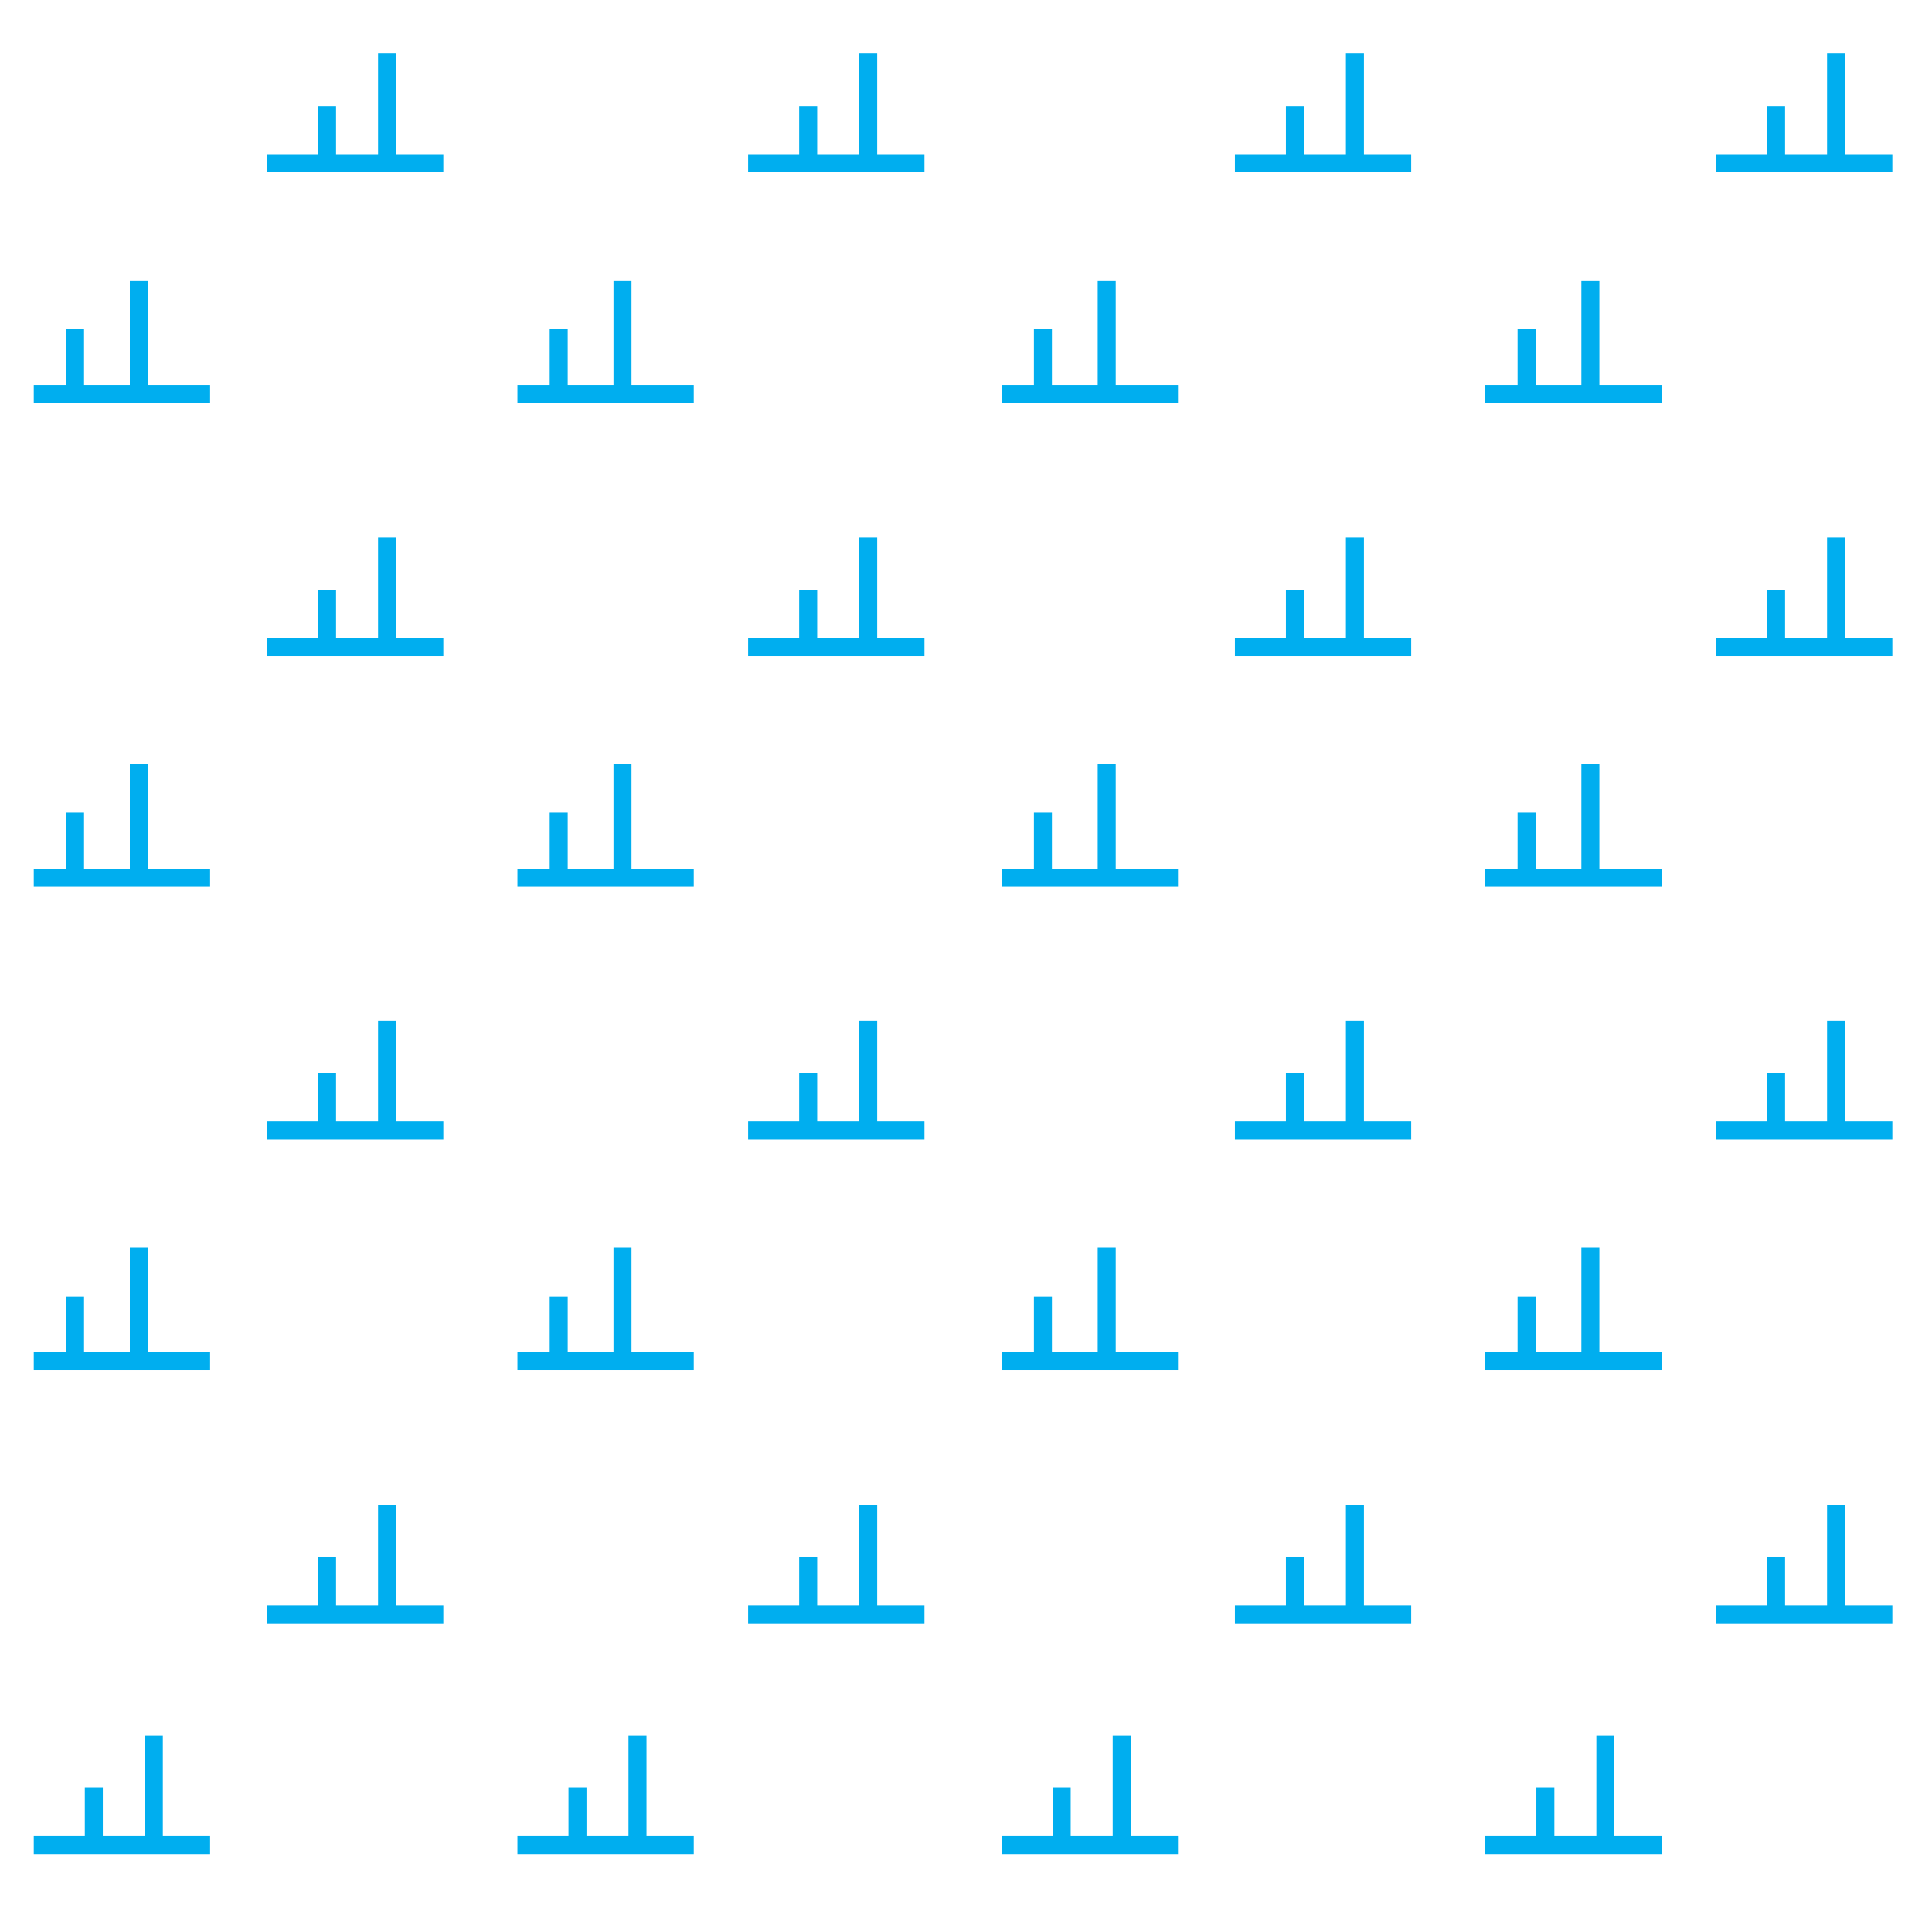 <?xml version="1.0"?>
<!-- Converted with SVG Converter - Version 0.9.5 (Compiled Fri Feb 21 09:53:38 2020) - Copyright (C) 2011 Nokia -->
<svg xmlns="http://www.w3.org/2000/svg" baseProfile="tiny" version="1.1" xml:space="preserve" width="42.917" xmlns:xlink="http://www.w3.org/1999/xlink" x="0px" y="0px" viewBox="1.05 -43.917 42.917 42.917" height="42.917">
 <g>
  <rect style="fill:none;" width="42.917" x="1.05" y="-43.917" height="42.917"/>
  <line style="fill:none;stroke:#00AEEF;stroke-width:0.4;" y1="-35.167" y2="-35.167" x1="1.8" x2="5.717"/>
  <line style="fill:none;stroke:#00AEEF;stroke-width:0.4;" y1="-40.292" y2="-40.292" x1="6.982" x2="10.898"/>
  <line style="fill:none;stroke:#00AEEF;stroke-width:0.4;" y1="-40.312" y2="-42.729" x1="9.648" x2="9.648"/>
  <line style="fill:none;stroke:#00AEEF;stroke-width:0.4;" y1="-40.312" y2="-41.562" x1="8.315" x2="8.315"/>
  <line style="fill:none;stroke:#00AEEF;stroke-width:0.4;" y1="-35.167" y2="-35.167" x1="12.544" x2="16.461"/>
  <line style="fill:none;stroke:#00AEEF;stroke-width:0.4;" y1="-40.292" y2="-40.292" x1="17.669" x2="21.586"/>
  <line style="fill:none;stroke:#00AEEF;stroke-width:0.4;" y1="-40.312" y2="-42.729" x1="20.336" x2="20.336"/>
  <line style="fill:none;stroke:#00AEEF;stroke-width:0.4;" y1="-40.312" y2="-41.562" x1="19.003" x2="19.003"/>
  <line style="fill:none;stroke:#00AEEF;stroke-width:0.4;" y1="-24.417" y2="-24.417" x1="1.8" x2="5.717"/>
  <line style="fill:none;stroke:#00AEEF;stroke-width:0.4;" y1="-35.188" y2="-37.688" x1="4.134" x2="4.134"/>
  <line style="fill:none;stroke:#00AEEF;stroke-width:0.4;" y1="-35.188" y2="-36.604" x1="2.717" x2="2.717"/>
  <line style="fill:none;stroke:#00AEEF;stroke-width:0.4;" y1="-29.542" y2="-29.542" x1="6.982" x2="10.898"/>
  <line style="fill:none;stroke:#00AEEF;stroke-width:0.4;" y1="-29.562" y2="-31.979" x1="9.648" x2="9.648"/>
  <line style="fill:none;stroke:#00AEEF;stroke-width:0.4;" y1="-29.562" y2="-30.812" x1="8.315" x2="8.315"/>
  <line style="fill:none;stroke:#00AEEF;stroke-width:0.4;" y1="-24.417" y2="-24.417" x1="12.544" x2="16.461"/>
  <line style="fill:none;stroke:#00AEEF;stroke-width:0.4;" y1="-35.188" y2="-37.688" x1="14.878" x2="14.878"/>
  <line style="fill:none;stroke:#00AEEF;stroke-width:0.4;" y1="-35.188" y2="-36.604" x1="13.461" x2="13.461"/>
  <line style="fill:none;stroke:#00AEEF;stroke-width:0.4;" y1="-29.542" y2="-29.542" x1="17.669" x2="21.586"/>
  <line style="fill:none;stroke:#00AEEF;stroke-width:0.4;" y1="-29.562" y2="-31.979" x1="20.336" x2="20.336"/>
  <line style="fill:none;stroke:#00AEEF;stroke-width:0.4;" y1="-29.562" y2="-30.812" x1="19.003" x2="19.003"/>
  <line style="fill:none;stroke:#00AEEF;stroke-width:0.4;" y1="-35.167" y2="-35.167" x1="23.3" x2="27.217"/>
  <line style="fill:none;stroke:#00AEEF;stroke-width:0.4;" y1="-40.292" y2="-40.292" x1="28.482" x2="32.398"/>
  <line style="fill:none;stroke:#00AEEF;stroke-width:0.4;" y1="-40.312" y2="-42.729" x1="31.148" x2="31.148"/>
  <line style="fill:none;stroke:#00AEEF;stroke-width:0.4;" y1="-40.312" y2="-41.562" x1="29.815" x2="29.815"/>
  <line style="fill:none;stroke:#00AEEF;stroke-width:0.4;" y1="-35.167" y2="-35.167" x1="34.044" x2="37.961"/>
  <line style="fill:none;stroke:#00AEEF;stroke-width:0.4;" y1="-40.292" y2="-40.292" x1="39.169" x2="43.086"/>
  <line style="fill:none;stroke:#00AEEF;stroke-width:0.4;" y1="-40.312" y2="-42.729" x1="41.836" x2="41.836"/>
  <line style="fill:none;stroke:#00AEEF;stroke-width:0.4;" y1="-40.312" y2="-41.562" x1="40.503" x2="40.503"/>
  <line style="fill:none;stroke:#00AEEF;stroke-width:0.4;" y1="-24.417" y2="-24.417" x1="23.3" x2="27.217"/>
  <line style="fill:none;stroke:#00AEEF;stroke-width:0.4;" y1="-35.188" y2="-37.688" x1="25.634" x2="25.634"/>
  <line style="fill:none;stroke:#00AEEF;stroke-width:0.4;" y1="-35.188" y2="-36.604" x1="24.217" x2="24.217"/>
  <line style="fill:none;stroke:#00AEEF;stroke-width:0.4;" y1="-29.542" y2="-29.542" x1="28.482" x2="32.398"/>
  <line style="fill:none;stroke:#00AEEF;stroke-width:0.4;" y1="-29.562" y2="-31.979" x1="31.148" x2="31.148"/>
  <line style="fill:none;stroke:#00AEEF;stroke-width:0.4;" y1="-29.562" y2="-30.812" x1="29.815" x2="29.815"/>
  <line style="fill:none;stroke:#00AEEF;stroke-width:0.4;" y1="-24.417" y2="-24.417" x1="34.044" x2="37.961"/>
  <line style="fill:none;stroke:#00AEEF;stroke-width:0.4;" y1="-35.188" y2="-37.688" x1="36.378" x2="36.378"/>
  <line style="fill:none;stroke:#00AEEF;stroke-width:0.4;" y1="-35.188" y2="-36.604" x1="34.961" x2="34.961"/>
  <line style="fill:none;stroke:#00AEEF;stroke-width:0.4;" y1="-29.542" y2="-29.542" x1="39.169" x2="43.086"/>
  <line style="fill:none;stroke:#00AEEF;stroke-width:0.4;" y1="-29.562" y2="-31.979" x1="41.836" x2="41.836"/>
  <line style="fill:none;stroke:#00AEEF;stroke-width:0.4;" y1="-29.562" y2="-30.812" x1="40.503" x2="40.503"/>
  <line style="fill:none;stroke:#00AEEF;stroke-width:0.4;" y1="-13.68" y2="-13.68" x1="1.8" x2="5.717"/>
  <line style="fill:none;stroke:#00AEEF;stroke-width:0.4;" y1="-24.451" y2="-26.951" x1="4.134" x2="4.134"/>
  <line style="fill:none;stroke:#00AEEF;stroke-width:0.4;" y1="-24.451" y2="-25.867" x1="2.717" x2="2.717"/>
  <line style="fill:none;stroke:#00AEEF;stroke-width:0.4;" y1="-18.805" y2="-18.805" x1="6.982" x2="10.898"/>
  <line style="fill:none;stroke:#00AEEF;stroke-width:0.4;" y1="-18.826" y2="-21.242" x1="9.648" x2="9.648"/>
  <line style="fill:none;stroke:#00AEEF;stroke-width:0.4;" y1="-18.826" y2="-20.076" x1="8.315" x2="8.315"/>
  <line style="fill:none;stroke:#00AEEF;stroke-width:0.4;" y1="-13.68" y2="-13.68" x1="12.544" x2="16.461"/>
  <line style="fill:none;stroke:#00AEEF;stroke-width:0.4;" y1="-24.451" y2="-26.951" x1="14.878" x2="14.878"/>
  <line style="fill:none;stroke:#00AEEF;stroke-width:0.4;" y1="-24.451" y2="-25.867" x1="13.461" x2="13.461"/>
  <line style="fill:none;stroke:#00AEEF;stroke-width:0.4;" y1="-18.805" y2="-18.805" x1="17.669" x2="21.586"/>
  <line style="fill:none;stroke:#00AEEF;stroke-width:0.4;" y1="-18.826" y2="-21.242" x1="20.336" x2="20.336"/>
  <line style="fill:none;stroke:#00AEEF;stroke-width:0.4;" y1="-18.826" y2="-20.076" x1="19.003" x2="19.003"/>
  <line style="fill:none;stroke:#00AEEF;stroke-width:0.4;" y1="-2.93" y2="-2.93" x1="1.8" x2="5.717"/>
  <line style="fill:none;stroke:#00AEEF;stroke-width:0.4;" y1="-13.701" y2="-16.201" x1="4.134" x2="4.134"/>
  <line style="fill:none;stroke:#00AEEF;stroke-width:0.4;" y1="-13.701" y2="-15.117" x1="2.717" x2="2.717"/>
  <line style="fill:none;stroke:#00AEEF;stroke-width:0.4;" y1="-2.951" y2="-5.367" x1="4.467" x2="4.467"/>
  <line style="fill:none;stroke:#00AEEF;stroke-width:0.4;" y1="-2.951" y2="-4.201" x1="3.134" x2="3.134"/>
  <line style="fill:none;stroke:#00AEEF;stroke-width:0.4;" y1="-8.055" y2="-8.055" x1="6.982" x2="10.898"/>
  <line style="fill:none;stroke:#00AEEF;stroke-width:0.4;" y1="-8.076" y2="-10.492" x1="9.648" x2="9.648"/>
  <line style="fill:none;stroke:#00AEEF;stroke-width:0.4;" y1="-8.076" y2="-9.326" x1="8.315" x2="8.315"/>
  <line style="fill:none;stroke:#00AEEF;stroke-width:0.4;" y1="-2.93" y2="-2.93" x1="12.544" x2="16.461"/>
  <line style="fill:none;stroke:#00AEEF;stroke-width:0.4;" y1="-13.701" y2="-16.201" x1="14.878" x2="14.878"/>
  <line style="fill:none;stroke:#00AEEF;stroke-width:0.4;" y1="-13.701" y2="-15.117" x1="13.461" x2="13.461"/>
  <line style="fill:none;stroke:#00AEEF;stroke-width:0.4;" y1="-2.951" y2="-5.367" x1="15.211" x2="15.211"/>
  <line style="fill:none;stroke:#00AEEF;stroke-width:0.4;" y1="-2.951" y2="-4.201" x1="13.878" x2="13.878"/>
  <line style="fill:none;stroke:#00AEEF;stroke-width:0.4;" y1="-8.055" y2="-8.055" x1="17.669" x2="21.586"/>
  <line style="fill:none;stroke:#00AEEF;stroke-width:0.4;" y1="-8.076" y2="-10.492" x1="20.336" x2="20.336"/>
  <line style="fill:none;stroke:#00AEEF;stroke-width:0.4;" y1="-8.076" y2="-9.326" x1="19.003" x2="19.003"/>
  <line style="fill:none;stroke:#00AEEF;stroke-width:0.4;" y1="-13.68" y2="-13.68" x1="23.3" x2="27.217"/>
  <line style="fill:none;stroke:#00AEEF;stroke-width:0.4;" y1="-24.451" y2="-26.951" x1="25.634" x2="25.634"/>
  <line style="fill:none;stroke:#00AEEF;stroke-width:0.4;" y1="-24.451" y2="-25.867" x1="24.217" x2="24.217"/>
  <line style="fill:none;stroke:#00AEEF;stroke-width:0.4;" y1="-18.805" y2="-18.805" x1="28.482" x2="32.398"/>
  <line style="fill:none;stroke:#00AEEF;stroke-width:0.4;" y1="-18.826" y2="-21.242" x1="31.148" x2="31.148"/>
  <line style="fill:none;stroke:#00AEEF;stroke-width:0.4;" y1="-18.826" y2="-20.076" x1="29.815" x2="29.815"/>
  <line style="fill:none;stroke:#00AEEF;stroke-width:0.4;" y1="-13.68" y2="-13.68" x1="34.044" x2="37.961"/>
  <line style="fill:none;stroke:#00AEEF;stroke-width:0.4;" y1="-24.451" y2="-26.951" x1="36.378" x2="36.378"/>
  <line style="fill:none;stroke:#00AEEF;stroke-width:0.4;" y1="-24.451" y2="-25.867" x1="34.961" x2="34.961"/>
  <line style="fill:none;stroke:#00AEEF;stroke-width:0.4;" y1="-18.805" y2="-18.805" x1="39.169" x2="43.086"/>
  <line style="fill:none;stroke:#00AEEF;stroke-width:0.4;" y1="-18.826" y2="-21.242" x1="41.836" x2="41.836"/>
  <line style="fill:none;stroke:#00AEEF;stroke-width:0.4;" y1="-18.826" y2="-20.076" x1="40.503" x2="40.503"/>
  <line style="fill:none;stroke:#00AEEF;stroke-width:0.4;" y1="-2.93" y2="-2.93" x1="23.3" x2="27.217"/>
  <line style="fill:none;stroke:#00AEEF;stroke-width:0.4;" y1="-13.701" y2="-16.201" x1="25.634" x2="25.634"/>
  <line style="fill:none;stroke:#00AEEF;stroke-width:0.4;" y1="-13.701" y2="-15.117" x1="24.217" x2="24.217"/>
  <line style="fill:none;stroke:#00AEEF;stroke-width:0.4;" y1="-2.951" y2="-5.367" x1="25.967" x2="25.967"/>
  <line style="fill:none;stroke:#00AEEF;stroke-width:0.4;" y1="-2.951" y2="-4.201" x1="24.634" x2="24.634"/>
  <line style="fill:none;stroke:#00AEEF;stroke-width:0.4;" y1="-8.055" y2="-8.055" x1="28.482" x2="32.398"/>
  <line style="fill:none;stroke:#00AEEF;stroke-width:0.4;" y1="-8.076" y2="-10.492" x1="31.148" x2="31.148"/>
  <line style="fill:none;stroke:#00AEEF;stroke-width:0.4;" y1="-8.076" y2="-9.326" x1="29.815" x2="29.815"/>
  <line style="fill:none;stroke:#00AEEF;stroke-width:0.4;" y1="-2.93" y2="-2.93" x1="34.044" x2="37.961"/>
  <line style="fill:none;stroke:#00AEEF;stroke-width:0.4;" y1="-13.701" y2="-16.201" x1="36.378" x2="36.378"/>
  <line style="fill:none;stroke:#00AEEF;stroke-width:0.4;" y1="-13.701" y2="-15.117" x1="34.961" x2="34.961"/>
  <line style="fill:none;stroke:#00AEEF;stroke-width:0.4;" y1="-2.951" y2="-5.367" x1="36.711" x2="36.711"/>
  <line style="fill:none;stroke:#00AEEF;stroke-width:0.4;" y1="-2.951" y2="-4.201" x1="35.378" x2="35.378"/>
  <line style="fill:none;stroke:#00AEEF;stroke-width:0.4;" y1="-8.055" y2="-8.055" x1="39.169" x2="43.086"/>
  <line style="fill:none;stroke:#00AEEF;stroke-width:0.4;" y1="-8.076" y2="-10.492" x1="41.836" x2="41.836"/>
  <line style="fill:none;stroke:#00AEEF;stroke-width:0.4;" y1="-8.076" y2="-9.326" x1="40.503" x2="40.503"/>
 </g>
</svg>
